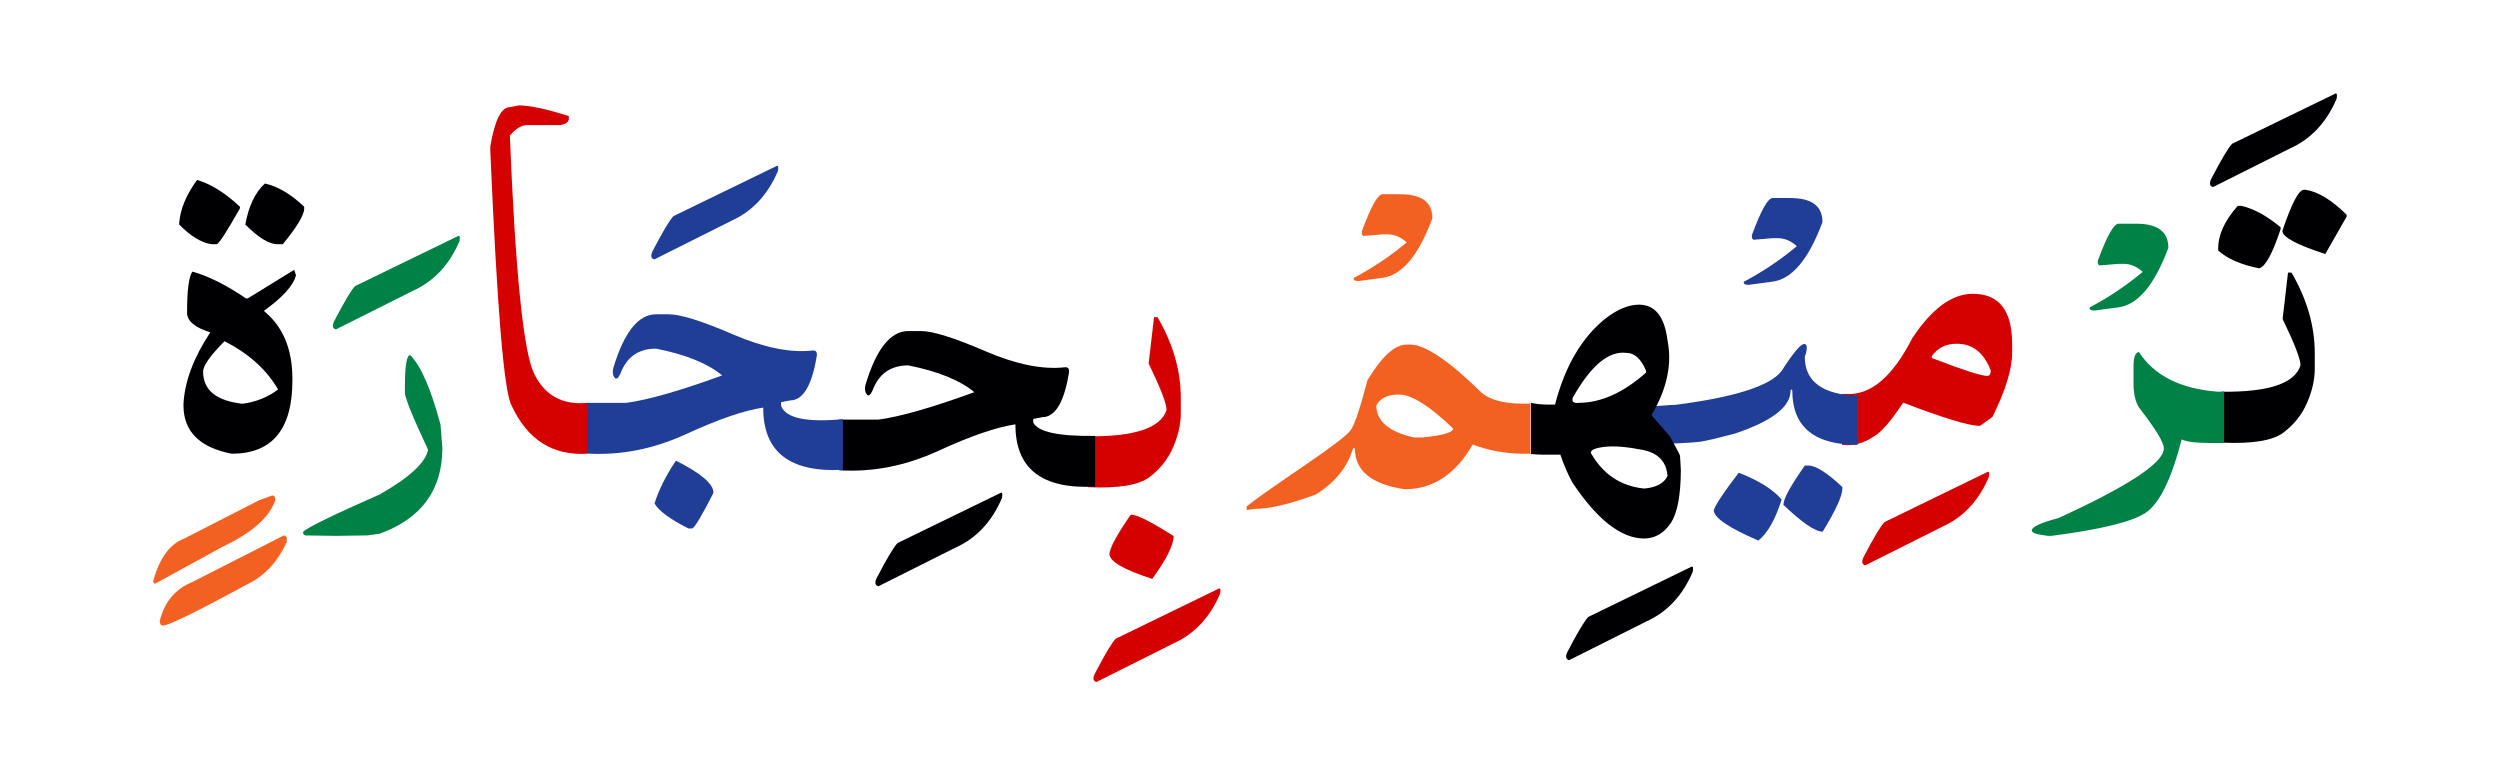 <svg id="vector" xmlns="http://www.w3.org/2000/svg" width="216" height="67" viewBox="0 0 215.988 67"><path fill="#000002" d="M193.336,17.788h0.31c1.053,0.23 2.185,0.843 3.396,1.85v0.151c-0.698,2.112 -1.31,3.237 -1.85,3.396c-1.573,-0.31 -2.751,-0.822 -3.547,-1.54v-0.158C191.645,20.275 192.211,19.045 193.336,17.788z" id="path_0"/><path fill="#000002" d="M199.048,16.399h0.152c1.053,0.151 2.237,0.868 3.547,2.159v0.15l-1.85,3.238c-2.468,-0.796 -3.705,-1.461 -3.705,-2.001C197.989,17.577 198.608,16.399 199.048,16.399z" id="path_1"/><path fill="#000002" d="M191.967,33.846c4.042,0.04 6.299,-0.717 6.792,-2.276c0,-0.54 -0.514,-1.876 -1.547,-4.008l0.467,-4.009h0.303c1.342,2.311 2.007,4.627 2.007,6.937v1.39c0,0.928 -0.224,1.901 -0.665,2.922c-0.44,1.02 -1.125,1.882 -2.04,2.573c-0.921,0.697 -2.692,0.987 -5.318,0.868V33.846z" id="path_2"/><path fill="#000002" d="M201.74,8.101c0.158,-0.093 0.204,0.053 0.138,0.428c-0.875,2.053 -2.218,3.487 -4.028,4.297l-6.653,3.337c-0.283,-0.079 -0.336,-0.31 -0.158,-0.697c0.889,-1.711 1.494,-2.725 1.816,-3.047L201.74,8.101z" id="path_3"/><path fill="#008146" d="M192.158,38.256c-0.138,0.013 -0.283,0.02 -0.421,0.02h-0.777c-1.204,0 -2.027,-0.099 -2.468,-0.31c-0.895,3.462 -1.941,5.581 -3.139,6.357s-3.903,1.435 -8.115,1.975h-0.31c-0.928,-0.105 -1.389,-0.257 -1.389,-0.461c0,-0.309 0.77,-0.671 2.31,-1.079c6.068,-2.777 9.102,-4.784 9.102,-6.016c0,-0.513 -0.717,-1.697 -2.159,-3.547c-0.31,-0.52 -0.461,-1.185 -0.461,-2.007v-1.541c0,-0.776 0.151,-1.185 0.461,-1.236c1.336,2.047 3.6,3.185 6.785,3.429c0.197,0 0.388,0 0.579,-0.014V38.256z" id="path_4"/><path fill="#008146" d="M183.036,19.328h1.527c1.849,0 2.777,0.69 2.777,2.079c-1.198,3.238 -2.652,4.956 -4.363,5.153l-2.021,0.27c-0.323,0 -0.454,-0.092 -0.408,-0.27c1.632,-0.862 3.159,-1.889 4.574,-3.066c-0.5,-0.468 -1.053,-0.698 -1.659,-0.698h-0.428l-1.659,0.139l-0.131,-0.139v-0.27C182.029,20.395 182.628,19.328 183.036,19.328z" id="path_5"/><path fill="#D50000" d="M159.146,34.037c0.21,0 0.428,0 0.658,0h0.158c1.922,-0.118 3.672,-1.718 5.239,-4.798c1.698,-2.573 3.449,-3.856 5.245,-3.856c2.264,0 3.396,1.435 3.396,4.317v0.77c0,1.415 -0.566,3.265 -1.698,5.555l-1.079,0.771c-0.955,0 -3.16,-0.672 -6.634,-2.008c-1.053,1.58 -1.875,2.541 -2.468,2.876c-0.901,0.625 -1.823,0.889 -2.777,0.771h-0.04V34.037L159.146,34.037zM166.899,30.779v0.151c2.672,1.033 4.271,1.547 4.785,1.547c0.204,0 0.31,-0.158 0.31,-0.468c-0.592,-1.54 -1.573,-2.31 -2.935,-2.31C168.11,29.7 167.386,30.062 166.899,30.779z" id="path_6"/><path fill="#D50000" d="M171.697,40.783c0.158,-0.086 0.204,0.052 0.138,0.428c-0.875,2.053 -2.218,3.487 -4.028,4.297l-6.653,3.337c-0.283,-0.078 -0.336,-0.309 -0.158,-0.69c0.888,-1.712 1.494,-2.726 1.816,-3.048L171.697,40.783z" id="path_7"/><path fill="#203e96" d="M157.475,45.937c-0.645,0 -1.777,-0.777 -3.396,-2.317c0,-0.514 0.619,-1.646 1.85,-3.396h0.309c0.645,0 1.619,0.618 2.935,1.855v0.151C159.173,42.849 158.607,44.08 157.475,45.937z" id="path_8"/><path fill="#203e96" d="M151.92,46.706c-2.573,-1.106 -3.857,-1.981 -3.857,-2.626c0.158,-0.487 0.875,-1.566 2.159,-3.238c1.725,0.672 2.955,1.441 3.706,2.316C153.388,44.876 152.717,46.062 151.92,46.706z" id="path_9"/><path fill="#203e96" d="M160.502,38.434c-3.771,0 -5.653,-1.561 -5.653,-4.687c-0.046,-0.125 -0.099,-0.125 -0.151,0c0,1.402 -1.593,2.633 -4.785,3.706c-1.54,0.407 -2.554,0.651 -3.047,0.717c-0.487,0.072 -2.198,0.158 -5.127,0.264c-0.961,0.013 -2.014,-0.093 -3.14,-0.31c-1.132,-0.218 -1.941,-0.678 -2.435,-1.375c-0.487,-0.704 0.816,-1.179 3.916,-1.429c3.1,-0.25 4.64,-0.362 4.626,-0.336c5.16,-0.657 8.227,-1.639 9.221,-2.935c1.257,-1.981 1.981,-2.699 2.159,-2.159c0.039,0.257 -0.013,0.566 -0.158,0.928c0,1.968 1.29,3.074 3.856,3.337c0.197,-0.026 0.434,-0.013 0.717,0.033V38.434z" id="path_10"/><path fill="#203e96" d="M153.151,17.11h1.527c1.85,0 2.777,0.69 2.777,2.079c-1.197,3.238 -2.652,4.956 -4.363,5.153l-2.021,0.27c-0.323,0 -0.454,-0.092 -0.408,-0.27c1.632,-0.862 3.159,-1.889 4.574,-3.066c-0.5,-0.468 -1.053,-0.698 -1.659,-0.698h-0.428l-1.658,0.139l-0.132,-0.139v-0.27C152.144,18.177 152.743,17.11 153.151,17.11z" id="path_11"/><path fill="#000002" d="M144.279,37.716c0.526,0.941 0.816,1.494 0.869,1.658l0.072,1.257c-0.014,2.225 -0.31,3.758 -0.902,4.607c-0.592,0.849 -1.342,1.276 -2.257,1.29c-1.981,0 -4.034,-1.593 -6.173,-4.778c-0.368,-0.632 -0.73,-1.454 -1.079,-2.468h-1.54c-0.349,0 -0.678,-0.02 -1,-0.06v-4.416c0.474,0.105 0.961,0.151 1.461,0.151h0.618c0.849,-3.29 2.291,-5.759 4.317,-7.403c1.053,-0.823 2.034,-1.231 2.936,-1.231c1.388,0 2.211,1.027 2.467,3.087c0.408,2.066 -0.052,4.219 -1.388,6.456L144.279,37.716L144.279,37.716zM137.435,39.124c1.053,1.856 2.593,2.883 4.626,3.087c1.026,-0.092 1.698,-0.447 2.007,-1.079c-0.092,-1.244 -0.809,-2.001 -2.158,-2.264c-1.355,-0.264 -2.435,-0.356 -3.251,-0.264C137.843,38.696 137.435,38.868 137.435,39.124L137.435,39.124zM135.888,34.347c-0.112,0.342 0.04,0.5 0.468,0.46c1.954,0 3.902,-0.875 5.857,-2.619v-0.158c-0.435,-1.026 -1,-1.54 -1.691,-1.54C138.988,30.292 137.448,31.582 135.888,34.347z" id="path_12"/><path fill="#000002" d="M146.109,48.977c0.158,-0.086 0.204,0.053 0.138,0.428c-0.875,2.054 -2.218,3.488 -4.027,4.298l-6.654,3.336c-0.283,-0.078 -0.335,-0.309 -0.158,-0.69c0.889,-1.711 1.494,-2.725 1.816,-3.047L146.109,48.977z" id="path_13"/><path fill="#f26122" d="M132.229,39.203c-0.165,0 -0.342,0 -0.52,0h-0.151c-1.494,-0.013 -2.936,-0.276 -4.324,-0.79c-1.487,2.574 -3.442,3.857 -5.857,3.857c-2.883,-0.415 -4.324,-1.593 -4.324,-3.548h-0.151c-0.487,1.646 -1.566,2.981 -3.238,4.008c-2.237,0.823 -3.988,1.237 -5.245,1.237l-0.71,0.092v-0.309c0.572,-0.474 2.125,-1.573 4.653,-3.297c2.527,-1.718 3.962,-2.797 4.297,-3.238c0.342,-0.435 0.836,-1.889 1.481,-4.356c1.231,-2.054 2.363,-3.087 3.389,-3.087h0.31c1.283,0 3.343,1.389 6.173,4.166c0.822,0.697 2.224,1.007 4.218,0.928V39.203L132.229,39.203zM118.909,35.018c0,1.362 1.079,2.29 3.238,2.777h0.77c1.75,-0.178 2.626,-0.435 2.626,-0.77c-2.034,-1.955 -3.574,-2.929 -4.634,-2.929h-0.151C119.883,34.097 119.264,34.405 118.909,35.018z" id="path_14"/><path fill="#f26122" d="M119.448,16.781h1.527c1.849,0 2.777,0.69 2.777,2.079c-1.198,3.238 -2.652,4.956 -4.363,5.153l-2.021,0.27c-0.322,0 -0.454,-0.092 -0.408,-0.27c1.632,-0.862 3.159,-1.889 4.574,-3.066c-0.5,-0.468 -1.053,-0.698 -1.658,-0.698h-0.428l-1.659,0.139l-0.131,-0.139v-0.27C118.441,17.848 119.041,16.781 119.448,16.781z" id="path_15"/><path fill="#D50000" d="M97.697,44.462c0.526,0 1.757,0.618 3.699,1.855c0,0.771 -0.612,2.001 -1.849,3.699c-2.468,-0.797 -3.699,-1.514 -3.699,-2.159C95.907,47.278 96.526,46.146 97.697,44.462z" id="path_16"/><path fill="#D50000" d="M93.992,37.696c4.041,0.039 6.298,-0.718 6.792,-2.277c0,-0.539 -0.513,-1.876 -1.547,-4.008l0.467,-4.008h0.302c1.343,2.31 2.008,4.626 2.008,6.937v1.389c0,0.928 -0.224,1.902 -0.665,2.922c-0.441,1.021 -1.125,1.882 -2.041,2.573c-0.921,0.697 -2.691,0.987 -5.317,0.869V37.696z" id="path_17"/><path fill="#D50000" d="M105.272,50.865c0.158,-0.086 0.204,0.053 0.139,0.428c-0.875,2.054 -2.218,3.488 -4.028,4.298l-6.654,3.336c-0.283,-0.078 -0.335,-0.309 -0.158,-0.69c0.888,-1.711 1.494,-2.725 1.816,-3.047L105.272,50.865z" id="path_18"/><path fill="#000002" d="M72.491,36.255c1.263,0 2.185,0 2.777,0h0.618c1.85,-0.243 4.613,-1.033 8.292,-2.369c-1.237,-1.033 -3.139,-1.804 -5.706,-2.316c-1.52,0 -2.546,0.717 -3.086,2.158c-0.191,0.428 -0.362,0.54 -0.513,0.336c-0.145,-0.197 -0.184,-0.461 -0.105,-0.797c0.928,-3.112 2.159,-4.666 3.705,-4.666h1.08c1.027,0 2.882,0.579 5.561,1.737c2.679,1.152 4.989,1.619 6.93,1.389c0.244,0 0.349,0.152 0.31,0.461c-0.415,2.566 -1.185,3.856 -2.317,3.856l-0.77,0.151v0.31c0.388,0.81 2.165,1.198 5.344,1.158v4.377c-4.601,0.243 -6.897,-1.547 -6.884,-5.377c-1.645,0.243 -3.876,1.007 -6.693,2.304c-2.816,1.289 -5.66,1.843 -8.542,1.664V36.255z" id="path_19"/><path fill="#000002" d="M86.43,42.593c0.158,-0.086 0.204,0.052 0.138,0.428c-0.875,2.053 -2.218,3.488 -4.028,4.297l-6.653,3.337c-0.283,-0.078 -0.335,-0.309 -0.158,-0.69c0.888,-1.711 1.494,-2.725 1.816,-3.047L86.43,42.593z" id="path_20"/><path fill="#203e96" d="M50.701,34.807c1.263,0 2.185,0 2.777,0h0.619c1.85,-0.243 4.614,-1.033 8.292,-2.369c-1.237,-1.033 -3.139,-1.803 -5.706,-2.316c-1.52,0 -2.547,0.717 -3.086,2.159c-0.191,0.428 -0.362,0.539 -0.513,0.335c-0.145,-0.197 -0.185,-0.46 -0.105,-0.796c0.928,-3.113 2.159,-4.666 3.705,-4.666h1.08c1.027,0 2.882,0.579 5.561,1.737c2.679,1.151 4.988,1.618 6.93,1.389c0.243,0 0.349,0.151 0.31,0.46c-0.415,2.567 -1.185,3.857 -2.317,3.857l-0.77,0.151v0.309c0.388,1.066 2.165,1.455 5.344,1.159v4.376c-4.6,0.243 -6.897,-1.547 -6.884,-5.377c-1.645,0.243 -3.876,1.007 -6.693,2.304c-2.817,1.29 -5.66,1.843 -8.542,1.665V34.807z" id="path_21"/><path fill="#203e96" d="M58.394,39.802c2.159,1.08 3.245,2.008 3.245,2.777c-1.033,2.027 -1.646,3.061 -1.856,3.08h-0.309c-1.58,-0.796 -2.553,-1.514 -2.929,-2.158C56.907,42.336 57.525,41.099 58.394,39.802z" id="path_22"/><path fill="#203e96" d="M67.068,14.353c0.158,-0.093 0.204,0.053 0.138,0.428c-0.875,2.054 -2.218,3.488 -4.027,4.298l-6.654,3.336c-0.283,-0.079 -0.335,-0.309 -0.158,-0.697c0.889,-1.711 1.494,-2.725 1.817,-3.047L67.068,14.353z" id="path_23"/><path fill="#D50000" d="M50.74,39.203c-2.995,0.178 -5.173,-1.204 -6.535,-4.146c-0.658,-1.092 -1.271,-8.457 -1.85,-22.093v-0.31c0.382,-2.264 0.947,-3.396 1.691,-3.396l0.776,-0.151c0.948,0 2.389,0.309 4.317,0.921v0.31c-0.105,0.31 -0.415,0.467 -0.928,0.467h-2.619c-0.54,0 -1.053,0.303 -1.547,0.922c0.48,11.84 1.178,18.697 2.106,20.573c0.921,1.875 2.455,2.711 4.587,2.507V39.203z" id="path_24"/><path fill="#008146" d="M35.438,30.681c0.921,0.928 1.797,2.929 2.619,6.015l0.158,2.008c0,3.626 -1.803,6.094 -5.403,7.403l-1.079,0.152l-2.738,0.039l-2.659,-0.039l-0.151,-0.152v-0.157c0.329,-0.355 2.54,-1.435 6.627,-3.238c2.573,-1.461 3.962,-2.751 4.166,-3.856c-1.336,-2.85 -2.001,-4.495 -2.001,-4.936v-0.461C34.978,31.608 35.129,30.681 35.438,30.681z" id="path_25"/><path fill="#008146" d="M39.558,20.4c0.158,-0.092 0.204,0.053 0.138,0.428c-0.875,2.054 -2.218,3.488 -4.028,4.298l-6.653,3.337c-0.283,-0.079 -0.335,-0.31 -0.158,-0.697c0.889,-1.712 1.494,-2.725 1.816,-3.048L39.558,20.4z" id="path_26"/><path fill="#000002" d="M17.024,15.544c1.205,0.361 2.441,1.132 3.699,2.316v0.151c-1.152,2.033 -1.823,3.061 -2,3.087h-0.468c-0.869,-0.132 -1.796,-0.691 -2.777,-1.698v-0.151C15.583,18.038 16.096,16.808 17.024,15.544z" id="path_27"/><path fill="#000002" d="M22.881,15.853c1.132,0.257 2.264,0.929 3.396,2.008v0.151c0,0.566 -0.619,1.593 -1.85,3.087h-0.46c-0.724,0 -1.646,-0.566 -2.777,-1.698C21.473,17.808 22.039,16.623 22.881,15.853z" id="path_28"/><path fill="#000002" d="M25.409,23.316l0.158,0.46c-0.211,0.876 -1.132,1.902 -2.777,3.087c1.645,1.336 2.468,3.291 2.468,5.864v0.151c0,4.219 -1.75,6.324 -5.245,6.324c-2.777,-0.539 -4.166,-1.928 -4.166,-4.166v-0.151c0.105,-1.928 0.875,-3.988 2.317,-6.173c-1.336,-0.408 -2.007,-0.975 -2.007,-1.698c0,-1.929 0.151,-3.106 0.46,-3.547c1.389,0.388 2.936,1.158 4.627,2.316H21.4L25.409,23.316L25.409,23.316zM19.393,29.482c-1.23,1.237 -1.85,2.113 -1.85,2.626c0,1.593 1.132,2.521 3.396,2.777c1.178,-0.158 2.211,-0.565 3.08,-1.237C23.02,31.925 21.479,30.542 19.393,29.482z" id="path_29"/><path fill="#f26122" d="M24.613,46.278l0.158,0.138v0.422c-0.796,1.711 -1.909,2.908 -3.336,3.606c-4.423,2.401 -6.877,3.606 -7.365,3.606c-0.178,0 -0.27,-0.146 -0.27,-0.428c0.421,-1.633 1.35,-2.738 2.777,-3.317l7.904,-4.027H24.613z" id="path_30"/><path fill="#f26122" d="M23.514,42.81c0.185,0 0.27,0.132 0.27,0.401c-0.513,1.494 -2.034,2.837 -4.567,4.035l-5.845,3.198l-0.131,-0.139v-0.151c0.553,-1.954 1.435,-3.159 2.639,-3.606l6.521,-3.337L23.514,42.81z" id="path_31"/></svg>